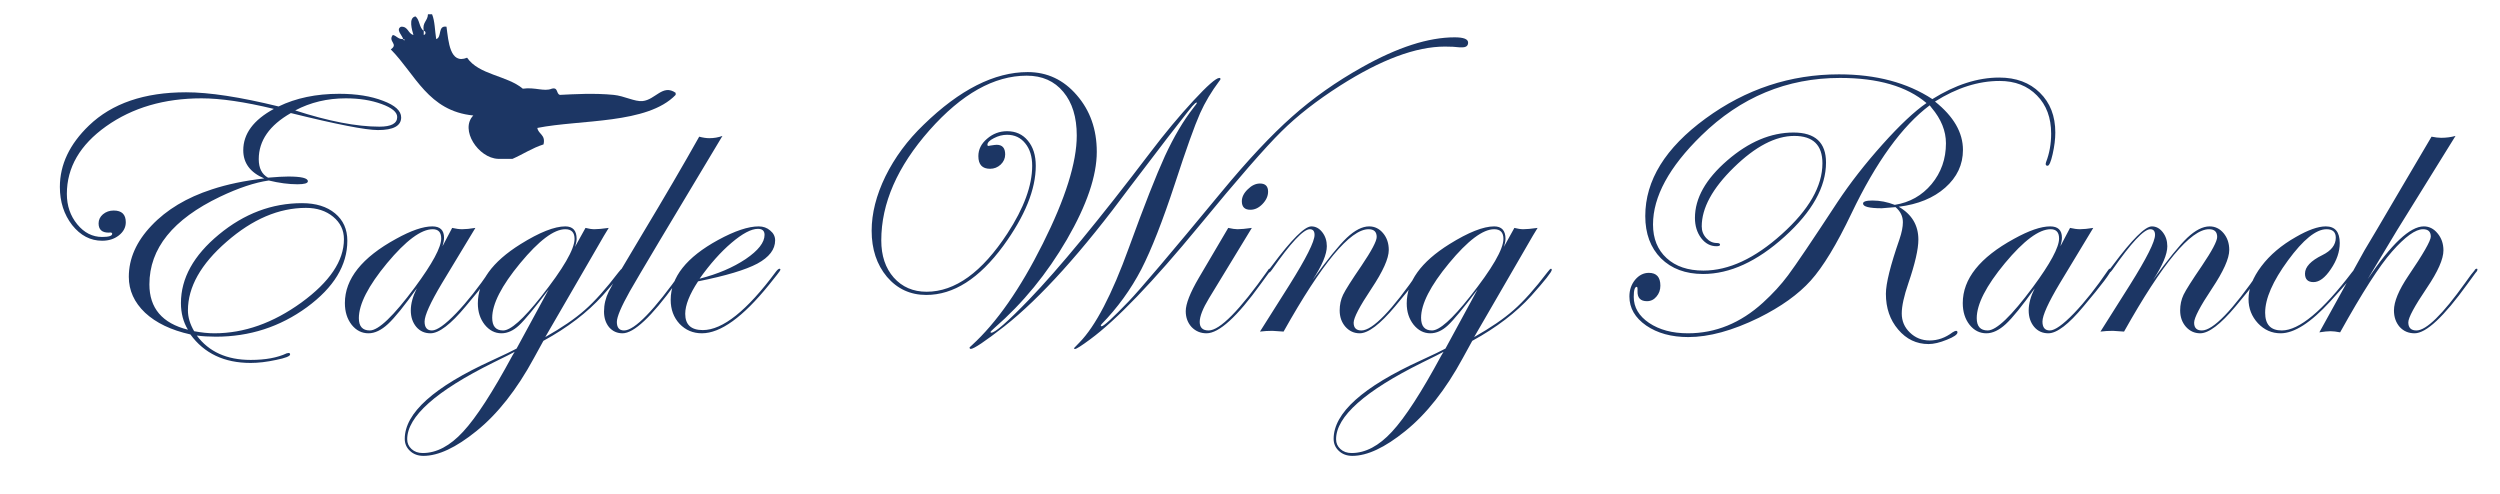 <svg width="3154" height="623" viewBox="0 0 3154 623" fill="none" xmlns="http://www.w3.org/2000/svg">
<path fill-rule="evenodd" clip-rule="evenodd" d="M539.9 18C541.6 18 543.4 18 545.1 18C548.7 26.6 548.6 38.8 550.3 49.3C557.8 47.2 551.9 31.8 563.3 33.7C565.8 52.3 567.6 81.7 589.3 72.8C604 94.5 639.8 95.2 659.6 111.9C674.8 109.7 686.6 115.9 696.1 111.9C704.5 109.6 701.5 118.7 706.5 119.7C724.2 118.8 749.8 117.3 774.2 119.7C787.6 121 800.8 128.5 810.7 127.5C826.9 125.9 836.1 105.6 852.4 117.1C852.4 118 852.4 118.8 852.4 119.7C816.8 156.8 732.2 150.6 677.9 161.4C679.3 169.6 688.6 169.8 685.7 182.2C671.2 186.8 659.9 194.6 646.6 200.4C640.5 200.4 634.4 200.4 628.4 200.4C603.5 199.5 579.8 163.6 597.1 145.7C540.2 140.1 524.1 93.7 493 62.3C503.3 55.4 488.9 52.4 495.6 44.1C500.6 45.2 502.1 49.7 508.6 49.3C510.2 53.1 511.7 49 508.6 49.3C508 45.3 498.6 37.2 506 33.7C515.1 33.2 514.6 42.5 521.6 44.1C519.9 38.2 514.9 22.3 524.2 20.7C529.6 24.8 528.8 35.2 534.6 38.9C534.6 40.6 534.6 42.4 534.6 44.1C537.9 43.5 537.2 38.9 534.6 38.9C532.5 28 539.7 26.5 539.9 18Z" fill="#1C3664"/>
<path d="M506.109 148.125C506.109 158.768 496.34 164.09 476.801 164.09C461.392 164.09 424.776 156.941 366.953 142.645C339.948 158.053 326.445 177.434 326.445 200.785C326.445 212.064 330.337 219.848 338.121 224.137C349.4 223.184 357.898 222.707 363.617 222.707C380.138 222.707 388.398 224.693 388.398 228.664C388.398 231.206 384.03 232.477 375.293 232.477C364.173 232.477 352.1 230.888 339.074 227.711C321.441 230.253 300.949 237.083 277.598 248.203C218.186 276.638 188.48 313.492 188.48 358.766C188.48 388.789 204.684 407.852 237.09 415.953C231.212 406.263 228.273 395.064 228.273 382.355C228.273 351.061 244.238 322.229 276.168 295.859C308.098 269.49 343.046 256.305 381.012 256.305C398.486 256.305 412.385 260.594 422.711 269.172C433.036 277.75 438.199 289.267 438.199 303.723C438.199 334.699 421.202 362.658 387.207 387.598C353.212 412.379 314.928 424.77 272.355 424.77C263.777 424.77 255.755 424.293 248.289 423.34C263.539 443.832 286.176 454.078 316.199 454.078C334.785 454.078 349.956 451.298 361.711 445.738L364.57 445.262C365.523 445.579 366 446.215 366 447.168C366 449.392 360.122 451.695 348.367 454.078C336.612 456.62 325.889 457.891 316.199 457.891C282.999 457.891 257.661 445.897 240.188 421.91C215.883 416.509 196.82 407.375 183 394.508C169.339 381.482 162.508 366.391 162.508 349.234C162.508 326.201 172.039 304.676 191.102 284.66C210.164 264.486 235.581 249.236 267.352 238.91C286.573 232.556 308.574 227.949 333.355 225.09C315.723 217.624 306.906 205.789 306.906 189.586C306.906 168.776 319.773 151.382 345.508 137.402C308.654 128.507 278.233 124.059 254.246 124.059C207.225 124.059 167.115 135.814 133.914 159.324C100.872 182.835 84.352 211.27 84.352 244.629C84.352 259.561 88.72 272.349 97.457 282.992C106.194 293.635 116.678 298.957 128.91 298.957C137.329 298.957 141.539 297.607 141.539 294.906C141.539 293.477 140.03 293 137.012 293.477C128.592 293.477 124.383 289.585 124.383 281.801C124.383 277.353 126.21 273.54 129.863 270.363C133.676 267.186 138.203 265.598 143.445 265.598C153.612 265.598 158.695 270.522 158.695 280.371C158.695 286.884 155.757 292.444 149.879 297.051C144.16 301.499 137.171 303.723 128.91 303.723C114.137 303.723 101.508 297.13 91.023 283.945C80.698 270.602 75.535 254.557 75.535 235.812C75.535 207.695 87.767 181.882 112.23 158.371C141.301 130.413 182.126 116.434 234.707 116.434C263.936 116.434 302.855 122.391 351.465 134.305C373.387 123.661 398.883 118.34 427.953 118.34C449.557 118.34 467.984 121.279 483.234 127.156C498.484 132.875 506.109 139.865 506.109 148.125ZM501.105 147.648C501.105 141.453 494.513 135.973 481.328 131.207C468.302 126.441 453.29 124.059 436.293 124.059C412.941 124.059 391.655 129.142 372.434 139.309C414.53 152.97 449.954 159.801 478.707 159.801C493.639 159.801 501.105 155.75 501.105 147.648ZM433.91 301.816C433.91 290.379 429.383 280.927 420.328 273.461C411.273 265.995 399.836 262.262 386.016 262.262C351.862 262.262 318.503 276.479 285.938 304.914C253.372 333.19 237.09 362.102 237.09 391.648C237.09 400.227 239.711 408.964 244.953 417.859C254.167 419.607 262.665 420.48 270.449 420.48C307.939 420.48 344.555 407.534 380.297 381.641C416.039 355.589 433.91 328.98 433.91 301.816ZM622.152 340.418C622.152 343.754 610.556 359.163 587.363 386.645C568.618 409.202 553.845 420.48 543.043 420.48C535.736 420.48 529.779 417.78 525.172 412.379C520.565 406.819 518.262 399.909 518.262 391.648C518.262 383.07 520.803 373.777 525.887 363.77C510.001 386.009 497.849 401.021 489.43 408.805C481.01 416.589 472.829 420.48 464.887 420.48C456.467 420.48 449.398 416.906 443.68 409.758C437.961 402.451 435.102 393.316 435.102 382.355C435.102 351.855 456.626 324.85 499.676 301.34C518.579 290.855 533.829 285.613 545.426 285.613C555.275 285.613 560.199 290.379 560.199 299.91C560.199 302.611 559.564 306.185 558.293 310.633L570.445 287.52C575.211 288.632 579.421 289.188 583.074 289.188C587.363 289.188 592.923 288.632 599.754 287.52L557.578 357.336C542.964 381.799 535.656 397.923 535.656 405.707C535.656 413.173 538.754 416.906 544.949 416.906C551.303 416.906 561.47 409.678 575.449 395.223C589.428 380.608 603.646 362.658 618.102 341.371C619.055 339.783 619.928 338.988 620.723 338.988C621.676 338.988 622.152 339.465 622.152 340.418ZM556.625 300.863C556.625 293.079 553.051 289.188 545.902 289.188C531.288 289.188 512.066 303.484 488.238 332.078C464.569 360.672 452.734 383.785 452.734 401.418C452.734 411.743 457.341 416.906 466.555 416.906C477.516 416.906 496.499 398.717 523.504 362.34C545.585 332.475 556.625 311.983 556.625 300.863ZM785.852 340.418C785.852 342.96 777.273 353.841 760.117 373.062C740.896 394.349 716.035 413.332 685.535 430.012L673.621 451.695C652.017 491.568 627.792 522.306 600.945 543.91C575.211 564.72 552.971 575.125 534.227 575.125C527.396 575.125 521.757 573.06 517.309 568.93C512.861 564.799 510.637 559.716 510.637 553.68C510.637 521.115 547.411 488.073 620.961 454.555C636.846 447.247 647.092 442.323 651.699 439.781L692.207 365.199C674.574 388.551 662.104 403.642 654.797 410.473C647.648 417.145 640.262 420.48 632.637 420.48C624.376 420.48 617.307 416.827 611.43 409.52C605.711 402.212 602.852 393.316 602.852 382.832C602.852 355.35 620.802 330.41 656.703 308.012C680.69 293.079 699.514 285.613 713.176 285.613C722.707 285.613 727.473 290.855 727.473 301.34C727.473 304.199 726.758 307.615 725.328 311.586L738.672 287.52C742.961 288.632 746.694 289.188 749.871 289.188C754.001 289.188 760.038 288.632 767.98 287.52C766.868 288.949 759.879 300.863 747.012 323.262L687.918 425.246C708.728 413.491 725.328 402.133 737.719 391.172C750.268 380.211 764.406 364.405 780.133 343.754C782.516 340.577 784.104 338.988 784.898 338.988C785.534 339.147 785.852 339.624 785.852 340.418ZM724.852 301.34C724.852 293.238 720.96 289.188 713.176 289.188C698.879 289.188 679.896 303.484 656.227 332.078C632.716 360.513 620.961 383.467 620.961 400.941C620.961 411.585 625.568 416.906 634.781 416.906C644.154 416.906 660.039 402.768 682.438 374.492C710.714 338.75 724.852 314.366 724.852 301.34ZM649.316 443.832C646.298 445.579 637.323 450.107 622.391 457.414C549.953 493.315 513.734 525.562 513.734 554.156C513.734 559.081 515.561 563.211 519.215 566.547C522.868 569.883 527.555 571.551 533.273 571.551C550.747 571.551 567.745 562.576 584.266 544.625C600.786 526.833 621.517 494.824 646.457 448.598C646.457 448.598 647.41 447.009 649.316 443.832ZM911.426 171.477C844.707 282.516 805.788 347.805 794.668 367.344C783.707 386.883 778.227 399.829 778.227 406.184C778.227 413.332 781.245 416.906 787.281 416.906C800.625 416.906 825.089 391.728 860.672 341.371C861.466 339.783 862.419 338.988 863.531 338.988C864.167 339.147 864.484 339.624 864.484 340.418C864.484 341.371 863.69 342.642 862.102 344.23L851.855 358.289C821.832 399.75 799.672 420.48 785.375 420.48C778.544 420.48 772.905 417.939 768.457 412.855C764.168 407.613 762.023 401.021 762.023 393.078C762.023 384.341 764.009 375.922 767.98 367.82C772.111 359.56 785.931 335.891 809.441 296.812C838.194 248.997 862.419 207.536 882.117 172.43C886.883 173.701 891.092 174.336 894.746 174.336C900.783 174.336 906.342 173.383 911.426 171.477ZM984.578 340.418C984.578 340.895 983.148 342.96 980.289 346.613L970.043 359.48C937.16 400.147 908.964 420.48 885.453 420.48C874.333 420.48 864.961 416.509 857.336 408.566C849.87 400.465 846.137 390.378 846.137 378.305C846.137 349.711 866.073 324.533 905.945 302.77C926.914 291.332 943.991 285.613 957.176 285.613C962.895 285.613 967.74 287.361 971.711 290.855C975.841 294.191 977.906 298.322 977.906 303.246C977.906 314.684 970.44 324.453 955.508 332.555C940.576 340.497 915.635 347.964 880.688 354.953C869.885 371.315 864.484 384.977 864.484 395.938C864.484 409.599 871.871 416.43 886.645 416.43C911.743 416.43 942.482 391.887 978.859 342.801C980.766 340.259 982.354 338.988 983.625 338.988C984.26 339.147 984.578 339.624 984.578 340.418ZM964.562 296.336C964.562 291.253 961.783 288.711 956.223 288.711C947.803 288.711 936.684 294.589 922.863 306.344C909.202 317.94 895.779 333.031 882.594 351.617C905.469 345.74 924.849 337.479 940.734 326.836C956.62 316.034 964.562 305.867 964.562 296.336ZM1852.16 53.766C1852.16 57.737 1849.7 59.723 1844.77 59.723H1841.44C1836.51 59.087 1830.32 58.77 1822.85 58.77C1786.32 58.77 1742.23 75.211 1690.61 108.094C1661.22 126.839 1636.6 146.06 1616.74 165.758C1596.25 185.932 1561.7 225.566 1513.09 284.66C1454.31 355.986 1408.4 403.801 1375.36 428.105C1364.4 436.207 1358.04 440.258 1356.3 440.258C1355.5 440.258 1355.03 439.94 1354.87 439.305C1354.87 439.146 1357.17 436.763 1361.78 432.156C1381.95 411.664 1402.76 371.792 1424.21 312.539C1443.43 259.641 1458.6 221.039 1469.72 196.734C1481 172.43 1492.99 152.176 1505.7 135.973C1508.72 132.16 1510.23 130.016 1510.23 129.539C1509.11 129.221 1507.92 129.857 1506.65 131.445L1504.27 133.828L1498.31 141.215C1487.99 154.082 1463.76 185.615 1425.64 235.812C1365.43 317.305 1312.61 375.922 1267.18 411.664C1242.72 430.727 1228.5 440.258 1224.53 440.258C1223.73 439.94 1223.26 439.464 1223.1 438.828C1223.1 438.352 1224.13 437.24 1226.2 435.492C1257.33 407.057 1287.12 364.405 1315.55 307.535C1344.14 250.507 1358.44 204.995 1358.44 171C1358.44 147.807 1352.8 129.46 1341.52 115.957C1330.24 102.296 1314.84 95.465 1295.3 95.465C1254.15 95.465 1213.25 118.419 1172.58 164.328C1132.07 210.237 1111.82 256.543 1111.82 303.246C1111.82 322.626 1117.06 338.273 1127.55 350.188C1138.19 362.102 1152.01 368.059 1169.01 368.059C1204.91 368.059 1238.9 343.516 1270.99 294.43C1291.8 262.5 1302.21 234.065 1302.21 209.125C1302.21 197.37 1299.27 187.918 1293.39 180.77C1287.67 173.621 1280.05 170.047 1270.52 170.047C1264.8 170.047 1259.24 171.477 1253.84 174.336C1248.43 177.036 1245.73 179.816 1245.73 182.676C1245.73 183.629 1246.21 184.105 1247.16 184.105C1247.64 184.105 1248.43 183.947 1249.55 183.629C1253.52 182.993 1256.14 182.676 1257.41 182.676C1264.56 182.676 1268.13 186.727 1268.13 194.828C1268.13 199.753 1266.23 204.042 1262.41 207.695C1258.6 211.19 1254.15 212.938 1249.07 212.938C1239.22 212.938 1234.3 207.616 1234.3 196.973C1234.3 188.553 1237.95 181.246 1245.26 175.051C1252.57 168.697 1260.98 165.52 1270.52 165.52C1281.48 165.52 1290.21 169.491 1296.73 177.434C1303.4 185.376 1306.73 195.94 1306.73 209.125C1306.73 238.99 1293.07 272.667 1265.75 310.156C1235.41 351.458 1203 372.109 1168.53 372.109C1148.52 372.109 1131.99 364.484 1118.97 349.234C1106.1 333.826 1099.67 314.445 1099.67 291.094C1099.67 269.172 1105.47 246.297 1117.06 222.469C1128.82 198.641 1144.86 176.957 1165.2 157.418C1210.79 113.098 1254.55 90.938 1296.49 90.938C1321.11 90.938 1341.76 100.628 1358.44 120.008C1375.28 139.388 1383.7 163.216 1383.7 191.492C1383.7 221.833 1371.15 258.688 1346.05 302.055C1320.95 345.263 1290.53 382.435 1254.79 413.57C1251.29 416.747 1249.55 418.495 1249.55 418.812C1249.71 419.448 1250.02 419.766 1250.5 419.766C1255.42 419.766 1271.23 405.945 1297.92 378.305C1335.73 339.068 1386.8 277.115 1451.13 192.445C1469.56 168.141 1487.67 146.378 1505.46 127.156C1523.25 107.935 1534.21 98.324 1538.34 98.324C1539.3 98.324 1539.77 98.801 1539.77 99.754C1539.77 100.23 1539.3 101.025 1538.34 102.137C1528.34 115.48 1520.23 129.062 1514.04 142.883C1507.05 158.609 1496.49 188.156 1482.35 231.523C1466.78 278.862 1452.64 314.922 1439.93 339.703C1426.59 365.279 1409.83 388.392 1389.66 409.043C1389.34 409.678 1389.02 410.234 1388.7 410.711C1388.86 411.188 1389.18 411.505 1389.66 411.664C1392.36 411.664 1403.71 401.259 1423.73 380.449C1437.71 365.993 1476.79 319.926 1540.96 242.246C1574.17 202.056 1603.87 170.365 1630.08 147.172C1656.29 123.82 1685.76 103.01 1718.48 84.742C1763.12 59.643 1802.04 47.094 1835.24 47.094C1846.52 47.094 1852.16 49.318 1852.16 53.766ZM1599.82 241.77C1599.82 247.329 1597.44 252.572 1592.67 257.496C1588.07 262.262 1582.98 264.645 1577.42 264.645C1570.27 264.645 1566.7 261.07 1566.7 253.922C1566.7 248.68 1569.16 243.676 1574.09 238.91C1579.01 233.986 1584.17 231.523 1589.57 231.523C1596.4 231.523 1599.82 234.939 1599.82 241.77ZM1603.16 340.418C1603 340.895 1602.2 342.165 1600.77 344.23L1590.53 358.289C1560.66 399.75 1537.87 420.48 1522.14 420.48C1514.67 420.48 1508.4 417.859 1503.32 412.617C1498.39 407.216 1495.93 400.544 1495.93 392.602C1495.93 383.388 1501.41 369.409 1512.37 350.664L1549.54 287.52C1554.47 288.632 1558.36 289.188 1561.22 289.188C1565.51 289.188 1571.54 288.632 1579.33 287.52L1525.24 376.398C1517.45 389.266 1513.56 399.194 1513.56 406.184C1513.56 413.332 1517.3 416.906 1524.76 416.906C1538.9 416.906 1563.76 391.728 1599.34 341.371C1600.14 339.783 1600.93 338.988 1601.73 338.988C1602.68 338.988 1603.16 339.465 1603.16 340.418ZM1794.5 340.418C1794.5 343.754 1782.98 359.163 1759.95 386.645C1741.04 409.202 1726.19 420.48 1715.39 420.48C1708.24 420.48 1702.2 417.701 1697.28 412.141C1692.51 406.581 1690.13 399.75 1690.13 391.648C1690.13 384.5 1691.56 377.908 1694.42 371.871C1697.44 365.676 1705.14 353.523 1717.53 335.414C1730.4 316.352 1736.83 304.199 1736.83 298.957C1736.83 292.444 1733.42 289.188 1726.59 289.188C1703.39 289.188 1667.65 332.237 1619.36 418.336C1611.58 417.701 1606.89 417.383 1605.3 417.383C1599.74 417.383 1594.5 417.701 1589.57 418.336L1626.75 359.48C1647.87 325.803 1658.44 304.755 1658.44 296.336C1658.44 291.57 1656.45 289.188 1652.48 289.188C1644.38 289.188 1628.41 306.264 1604.59 340.418C1603.16 342.483 1602.04 343.595 1601.25 343.754C1600.46 343.754 1599.98 343.277 1599.82 342.324C1599.98 341.53 1600.3 340.895 1600.77 340.418L1605.3 334.461C1629.61 301.896 1645.97 285.613 1654.39 285.613C1659.79 285.613 1664.39 288.076 1668.21 293C1672.02 297.924 1673.93 303.802 1673.93 310.633C1673.93 320.799 1667.97 334.938 1656.05 353.047C1674.8 327.154 1689.18 309.441 1699.18 299.91C1709.35 290.379 1718.72 285.613 1727.3 285.613C1734.29 285.613 1740.17 288.473 1744.93 294.191C1749.7 299.91 1752.08 306.979 1752.08 315.398C1752.08 326.042 1744.77 342.324 1730.16 364.246C1715.23 386.645 1707.76 400.941 1707.76 407.137C1707.76 413.65 1711.02 416.906 1717.53 416.906C1731.67 416.906 1756.05 391.728 1790.68 341.371C1791.48 339.783 1792.27 338.988 1793.07 338.988C1794.02 338.988 1794.5 339.465 1794.5 340.418ZM1957.72 340.418C1957.72 342.96 1949.14 353.841 1931.98 373.062C1912.76 394.349 1887.9 413.332 1857.4 430.012L1845.49 451.695C1823.88 491.568 1799.66 522.306 1772.81 543.91C1747.08 564.72 1724.84 575.125 1706.09 575.125C1699.26 575.125 1693.62 573.06 1689.18 568.93C1684.73 564.799 1682.5 559.716 1682.5 553.68C1682.5 521.115 1719.28 488.073 1792.83 454.555C1808.71 447.247 1818.96 442.323 1823.57 439.781L1864.07 365.199C1846.44 388.551 1833.97 403.642 1826.66 410.473C1819.52 417.145 1812.13 420.48 1804.5 420.48C1796.24 420.48 1789.17 416.827 1783.3 409.52C1777.58 402.212 1774.72 393.316 1774.72 382.832C1774.72 355.35 1792.67 330.41 1828.57 308.012C1852.56 293.079 1871.38 285.613 1885.04 285.613C1894.57 285.613 1899.34 290.855 1899.34 301.34C1899.34 304.199 1898.62 307.615 1897.2 311.586L1910.54 287.52C1914.83 288.632 1918.56 289.188 1921.74 289.188C1925.87 289.188 1931.9 288.632 1939.85 287.52C1938.74 288.949 1931.75 300.863 1918.88 323.262L1859.79 425.246C1880.6 413.491 1897.2 402.133 1909.59 391.172C1922.14 380.211 1936.27 364.405 1952 343.754C1954.38 340.577 1955.97 338.988 1956.77 338.988C1957.4 339.147 1957.72 339.624 1957.72 340.418ZM1896.72 301.34C1896.72 293.238 1892.83 289.188 1885.04 289.188C1870.75 289.188 1851.76 303.484 1828.09 332.078C1804.58 360.513 1792.83 383.467 1792.83 400.941C1792.83 411.585 1797.43 416.906 1806.65 416.906C1816.02 416.906 1831.91 402.768 1854.3 374.492C1882.58 338.75 1896.72 314.366 1896.72 301.34ZM1821.18 443.832C1818.17 445.579 1809.19 450.107 1794.26 457.414C1721.82 493.315 1685.6 525.562 1685.6 554.156C1685.6 559.081 1687.43 563.211 1691.08 566.547C1694.74 569.883 1699.42 571.551 1705.14 571.551C1722.61 571.551 1739.61 562.576 1756.13 544.625C1772.65 526.833 1793.38 494.824 1818.32 448.598C1818.32 448.598 1819.28 447.009 1821.18 443.832ZM2592.98 167.188C2592.98 175.448 2591.86 184.503 2589.64 194.352C2587.42 204.201 2585.27 209.125 2583.21 209.125C2581.62 209.125 2580.82 208.331 2580.82 206.742C2580.82 206.266 2580.98 205.551 2581.3 204.598C2585.59 193.478 2587.73 181.484 2587.73 168.617C2587.73 148.602 2581.78 132.557 2569.86 120.484C2557.95 108.253 2542.22 102.137 2522.68 102.137C2495.84 102.137 2468.67 110.794 2441.19 128.109C2464.7 146.854 2476.46 167.188 2476.46 189.109C2476.46 207.695 2468.99 223.581 2454.06 236.766C2439.29 249.792 2419.75 257.814 2395.44 260.832C2411.96 270.363 2420.22 284.184 2420.22 302.293C2420.22 314.366 2416.01 332.714 2407.59 357.336C2402.03 373.539 2399.25 386.247 2399.25 395.461C2399.25 404.992 2402.67 413.014 2409.5 419.527C2416.33 426.199 2424.67 429.535 2434.52 429.535C2444.69 429.535 2454.3 426.12 2463.35 419.289C2465.42 418.018 2466.85 417.383 2467.64 417.383C2468.91 417.383 2469.55 418.018 2469.55 419.289C2469.55 421.99 2465.1 425.087 2456.2 428.582C2447.31 432.236 2439.6 434.062 2433.09 434.062C2417.84 434.062 2405.05 427.947 2394.73 415.715C2384.4 403.642 2379.24 388.63 2379.24 370.68C2379.24 357.654 2384.96 334.699 2396.39 301.816C2399.25 293.397 2400.68 286.249 2400.68 280.371C2400.68 272.905 2397.59 266.551 2391.39 261.309C2381.22 262.262 2375.43 262.738 2374 262.738C2358.27 262.738 2350.41 260.753 2350.41 256.781C2350.41 254.24 2354.38 252.969 2362.32 252.969C2371.69 252.969 2381.07 254.796 2390.44 258.449C2409.34 255.431 2424.83 246.694 2436.9 232.238C2448.98 217.624 2455.01 200.467 2455.01 180.77C2455.01 165.202 2448.98 150.27 2436.9 135.973L2434.52 132.875C2399.73 158.927 2366.85 204.359 2335.87 269.172C2317.13 308.409 2299.97 336.685 2284.4 354C2268.83 371.315 2246.99 386.962 2218.88 400.941C2185.67 417.145 2156.05 425.246 2130 425.246C2108.71 425.246 2091 420.401 2076.86 410.711C2062.72 400.862 2055.65 388.63 2055.65 374.016C2055.65 365.914 2058.04 358.924 2062.8 353.047C2067.73 347.169 2073.52 344.23 2080.2 344.23C2089.89 344.23 2094.73 349.632 2094.73 360.434C2094.73 365.835 2093.06 370.441 2089.73 374.254C2086.55 378.066 2082.58 379.973 2077.81 379.973C2069.55 379.973 2065.58 375.684 2065.9 367.105C2066.06 363.611 2065.74 361.863 2064.95 361.863C2062.4 361.863 2061.13 366.073 2061.13 374.492C2061.13 387.677 2067.57 398.638 2080.43 407.375C2093.46 416.112 2109.82 420.48 2129.52 420.48C2164.31 420.48 2195.84 407.613 2224.12 381.879C2236.51 370.6 2247.07 359.083 2255.81 347.328C2265.34 334.62 2286.15 303.802 2318.24 254.875C2334.28 230.729 2353.19 206.504 2374.95 182.199C2396.71 157.895 2415.22 140.5 2430.47 130.016C2405.69 108.888 2369.31 98.324 2321.34 98.324C2254.3 98.324 2196 122.549 2146.44 171C2105.77 210.714 2085.44 248.124 2085.44 283.23C2085.44 301.022 2091.16 315.16 2102.59 325.645C2114.03 336.129 2129.52 341.371 2149.06 341.371C2180.99 341.371 2213.95 326.042 2247.95 295.383C2282.1 264.724 2299.18 234.939 2299.18 206.027C2299.18 182.993 2287.34 171.477 2263.67 171.477C2240 171.477 2214.59 184.741 2187.42 211.27C2160.42 237.639 2146.91 262.421 2146.91 285.613C2146.91 291.332 2148.82 296.257 2152.63 300.387C2156.45 304.517 2160.89 306.582 2165.98 306.582C2168.68 306.582 2170.03 307.297 2170.03 308.727C2170.03 309.997 2168.52 310.633 2165.5 310.633C2157.88 310.633 2151.44 307.217 2146.2 300.387C2140.96 293.397 2138.34 284.898 2138.34 274.891C2138.34 250.109 2151.92 225.964 2179.08 202.453C2206.25 178.943 2234.12 167.188 2262.72 167.188C2290.04 167.188 2303.7 179.816 2303.7 205.074C2303.7 235.892 2286.31 267.027 2251.52 298.48C2216.73 329.934 2182.42 345.66 2148.58 345.66C2126.5 345.66 2108.79 339.068 2095.45 325.883C2082.26 312.539 2075.67 294.747 2075.67 272.508C2075.67 227.552 2101.01 186.568 2151.68 149.555C2202.51 112.383 2258.67 93.797 2320.14 93.797C2366.85 93.797 2406.08 104.202 2437.86 125.012C2466.93 106.902 2495.04 97.848 2522.21 97.848C2543.49 97.848 2560.57 104.202 2573.44 116.91C2586.46 129.618 2592.98 146.378 2592.98 167.188ZM2663.27 340.418C2663.27 343.754 2651.67 359.163 2628.48 386.645C2609.74 409.202 2594.96 420.48 2584.16 420.48C2576.85 420.48 2570.9 417.78 2566.29 412.379C2561.68 406.819 2559.38 399.909 2559.38 391.648C2559.38 383.07 2561.92 373.777 2567 363.77C2551.12 386.009 2538.97 401.021 2530.55 408.805C2522.13 416.589 2513.95 420.48 2506 420.48C2497.58 420.48 2490.52 416.906 2484.8 409.758C2479.08 402.451 2476.22 393.316 2476.22 382.355C2476.22 351.855 2497.74 324.85 2540.79 301.34C2559.7 290.855 2574.95 285.613 2586.54 285.613C2596.39 285.613 2601.32 290.379 2601.32 299.91C2601.32 302.611 2600.68 306.185 2599.41 310.633L2611.56 287.52C2616.33 288.632 2620.54 289.188 2624.19 289.188C2628.48 289.188 2634.04 288.632 2640.87 287.52L2598.7 357.336C2584.08 381.799 2576.77 397.923 2576.77 405.707C2576.77 413.173 2579.87 416.906 2586.07 416.906C2592.42 416.906 2602.59 409.678 2616.57 395.223C2630.55 380.608 2644.76 362.658 2659.22 341.371C2660.17 339.783 2661.05 338.988 2661.84 338.988C2662.79 338.988 2663.27 339.465 2663.27 340.418ZM2597.74 300.863C2597.74 293.079 2594.17 289.188 2587.02 289.188C2572.4 289.188 2553.18 303.484 2529.36 332.078C2505.69 360.672 2493.85 383.785 2493.85 401.418C2493.85 411.743 2498.46 416.906 2507.67 416.906C2518.63 416.906 2537.62 398.717 2564.62 362.34C2586.7 332.475 2597.74 311.983 2597.74 300.863ZM2854.85 340.418C2854.85 343.754 2843.33 359.163 2820.3 386.645C2801.39 409.202 2786.54 420.48 2775.74 420.48C2768.59 420.48 2762.55 417.701 2757.63 412.141C2752.86 406.581 2750.48 399.75 2750.48 391.648C2750.48 384.5 2751.91 377.908 2754.77 371.871C2757.79 365.676 2765.49 353.523 2777.88 335.414C2790.75 316.352 2797.18 304.199 2797.18 298.957C2797.18 292.444 2793.77 289.188 2786.94 289.188C2763.74 289.188 2728 332.237 2679.71 418.336C2671.93 417.701 2667.24 417.383 2665.65 417.383C2660.09 417.383 2654.85 417.701 2649.93 418.336L2687.1 359.48C2708.23 325.803 2718.79 304.755 2718.79 296.336C2718.79 291.57 2716.8 289.188 2712.83 289.188C2704.73 289.188 2688.77 306.264 2664.94 340.418C2663.51 342.483 2662.4 343.595 2661.6 343.754C2660.81 343.754 2660.33 343.277 2660.17 342.324C2660.33 341.53 2660.65 340.895 2661.12 340.418L2665.65 334.461C2689.96 301.896 2706.32 285.613 2714.74 285.613C2720.14 285.613 2724.75 288.076 2728.56 293C2732.37 297.924 2734.28 303.802 2734.28 310.633C2734.28 320.799 2728.32 334.938 2716.41 353.047C2735.15 327.154 2749.53 309.441 2759.54 299.91C2769.7 290.379 2779.07 285.613 2787.65 285.613C2794.64 285.613 2800.52 288.473 2805.29 294.191C2810.05 299.91 2812.43 306.979 2812.43 315.398C2812.43 326.042 2805.13 342.324 2790.51 364.246C2775.58 386.645 2768.11 400.941 2768.11 407.137C2768.11 413.65 2771.37 416.906 2777.88 416.906C2792.02 416.906 2816.4 391.728 2851.04 341.371C2851.83 339.783 2852.62 338.988 2853.42 338.988C2854.37 338.988 2854.85 339.465 2854.85 340.418ZM2973.27 340.418C2973.27 342.483 2962.07 355.827 2939.68 380.449C2915.21 407.137 2894.4 420.48 2877.25 420.48C2866.13 420.48 2856.6 416.271 2848.65 407.852C2840.71 399.273 2836.74 389.107 2836.74 377.352C2836.74 364.008 2842.14 350.188 2852.94 335.891C2863.74 321.594 2878.28 309.283 2896.55 298.957C2911.96 290.061 2924.51 285.613 2934.2 285.613C2945.95 285.613 2951.83 292.603 2951.83 306.582C2951.83 317.543 2948.1 328.504 2940.63 339.465C2933.32 350.426 2926.01 355.906 2918.71 355.906C2911.56 355.906 2907.98 352.332 2907.98 345.184C2907.98 336.764 2915.29 328.98 2929.91 321.832C2941.18 316.272 2946.82 308.965 2946.82 299.91C2946.82 292.762 2942.93 289.188 2935.15 289.188C2921.96 289.188 2905.76 302.293 2886.54 328.504C2867.32 354.715 2857.71 376.716 2857.71 394.508C2857.71 409.44 2864.7 416.906 2878.68 416.906C2900.6 416.906 2930.3 392.204 2967.79 342.801C2969.86 340.259 2971.37 338.988 2972.32 338.988C2972.96 339.147 2973.27 339.624 2973.27 340.418ZM3125.54 339.941C3125.54 341.212 3124.74 342.642 3123.15 344.23L3112.91 358.289C3083.04 399.75 3060.8 420.48 3046.19 420.48C3038.56 420.48 3032.29 417.78 3027.36 412.379C3022.6 406.819 3020.21 399.909 3020.21 391.648C3020.21 380.529 3026.25 365.993 3038.32 348.043C3057.23 320.243 3066.68 303.723 3066.68 298.48C3066.68 292.285 3063.42 289.188 3056.91 289.188C3047.38 289.188 3034.35 298.56 3017.83 317.305C3001.95 335.255 2980.1 369.25 2952.3 419.289C2947.54 418.336 2943.49 417.859 2940.15 417.859C2936.66 417.859 2931.97 418.336 2926.09 419.289L2961.12 355.906C2965.89 346.852 2973.19 333.508 2983.04 315.875C2988.29 307.297 3004.41 279.974 3031.41 233.906L3067.63 172.43C3072.4 173.383 3076.45 173.859 3079.79 173.859C3086.14 173.859 3092.18 173.065 3097.89 171.477C3081.37 198.005 3056.75 237.719 3024.03 290.617C3023.07 292.206 3010.76 312.698 2987.09 352.094C3016.96 307.773 3040.55 285.613 3057.86 285.613C3064.69 285.613 3070.49 288.552 3075.26 294.43C3080.18 300.307 3082.64 307.456 3082.64 315.875C3082.64 326.836 3075.65 342.642 3061.68 363.293C3046.11 386.327 3038.32 400.783 3038.32 406.66C3038.32 413.491 3041.74 416.906 3048.57 416.906C3060.96 416.906 3081.45 396.891 3110.05 356.859L3117.43 346.613L3121.72 341.371C3122.52 339.783 3123.47 338.988 3124.58 338.988C3125.22 338.988 3125.54 339.306 3125.54 339.941Z" fill="#1C3664"/>
</svg>

